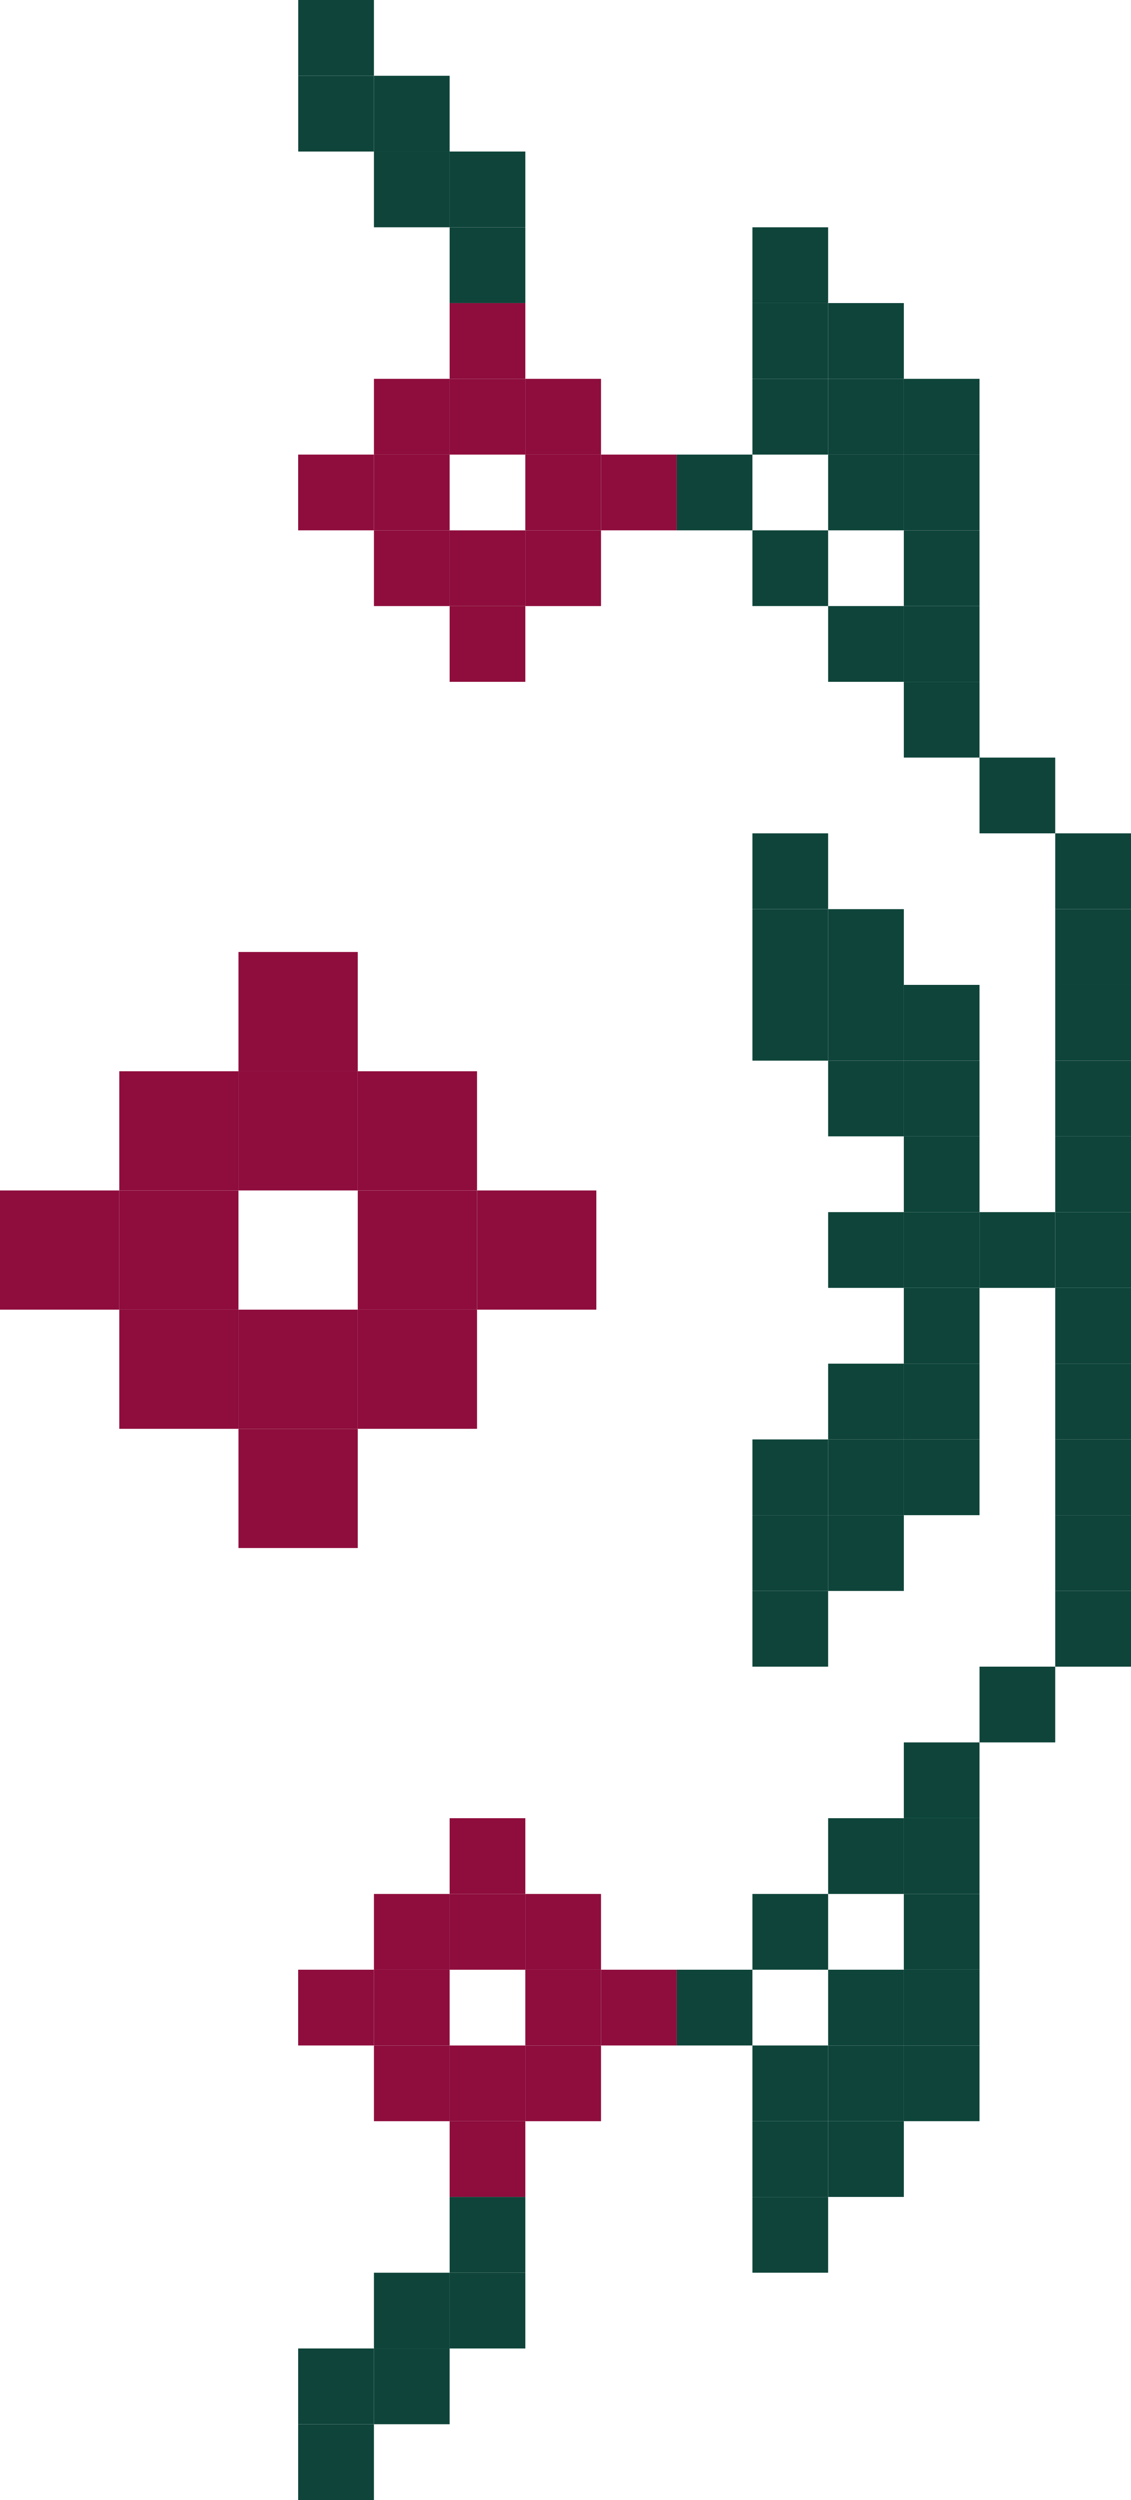 <svg xmlns="http://www.w3.org/2000/svg" width="67.558" height="149.332" viewBox="0 0 67.558 149.332">
  <g id="Group_59" data-name="Group 59" transform="translate(0 0)">
    <g id="Group_39" data-name="Group 39" transform="translate(0 56.864)">
      <rect id="Rectangle_299" data-name="Rectangle 299" width="7.125" height="7.119" transform="translate(21.37 7.125)" fill="#8e0d3c"/>
      <rect id="Rectangle_300" data-name="Rectangle 300" width="7.119" height="7.119" transform="translate(7.125 7.125)" fill="#8e0d3c"/>
      <rect id="Rectangle_301" data-name="Rectangle 301" width="7.125" height="7.119" transform="translate(28.496 14.245)" fill="#8e0d3c"/>
      <rect id="Rectangle_302" data-name="Rectangle 302" width="7.125" height="7.119" transform="translate(21.37 21.364)" fill="#8e0d3c"/>
      <rect id="Rectangle_303" data-name="Rectangle 303" width="7.125" height="7.119" transform="translate(21.37 14.245)" fill="#8e0d3c"/>
      <rect id="Rectangle_304" data-name="Rectangle 304" width="7.125" height="7.119" transform="translate(14.245 28.484)" fill="#8e0d3c"/>
      <rect id="Rectangle_305" data-name="Rectangle 305" width="7.125" height="7.119" transform="translate(14.245 21.364)" fill="#8e0d3c"/>
      <rect id="Rectangle_306" data-name="Rectangle 306" width="7.125" height="7.119" transform="translate(14.245 7.125)" fill="#8e0d3c"/>
      <rect id="Rectangle_307" data-name="Rectangle 307" width="7.125" height="7.125" transform="translate(14.245 0)" fill="#8e0d3c"/>
      <rect id="Rectangle_308" data-name="Rectangle 308" width="7.119" height="7.119" transform="translate(7.125 21.364)" fill="#8e0d3c"/>
      <rect id="Rectangle_309" data-name="Rectangle 309" width="7.119" height="7.119" transform="translate(7.125 14.245)" fill="#8e0d3c"/>
      <rect id="Rectangle_310" data-name="Rectangle 310" width="7.125" height="7.119" transform="translate(0 14.245)" fill="#8e0d3c"/>
    </g>
    <g id="Group_40" data-name="Group 40" transform="translate(40.423 122.181) rotate(-90)">
      <rect id="Rectangle_311" data-name="Rectangle 311" width="4.526" height="4.522" transform="translate(90.502 0)" fill="#0e443a"/>
      <rect id="Rectangle_312" data-name="Rectangle 312" width="4.522" height="4.522" transform="translate(85.98 4.522)" fill="#0e443a"/>
      <rect id="Rectangle_313" data-name="Rectangle 313" width="4.526" height="4.522" transform="translate(81.454 9.044)" fill="#0e443a"/>
      <rect id="Rectangle_314" data-name="Rectangle 314" width="4.525" height="4.522" transform="translate(76.929 13.565)" fill="#0e443a"/>
      <rect id="Rectangle_315" data-name="Rectangle 315" width="4.526" height="4.522" transform="translate(72.403 18.087)" fill="#0e443a"/>
      <rect id="Rectangle_316" data-name="Rectangle 316" width="4.526" height="4.526" transform="translate(67.877 22.609)" fill="#0e443a"/>
      <rect id="Rectangle_317" data-name="Rectangle 317" width="4.525" height="4.526" transform="translate(63.352 22.609)" fill="#0e443a"/>
      <rect id="Rectangle_318" data-name="Rectangle 318" width="4.526" height="4.526" transform="translate(58.826 22.609)" fill="#0e443a"/>
      <rect id="Rectangle_319" data-name="Rectangle 319" width="4.522" height="4.526" transform="translate(54.304 22.609)" fill="#0e443a"/>
      <rect id="Rectangle_320" data-name="Rectangle 320" width="4.526" height="4.526" transform="translate(49.778 22.609)" fill="#0e443a"/>
      <rect id="Rectangle_321" data-name="Rectangle 321" width="4.525" height="4.526" transform="translate(45.253 22.609)" fill="#0e443a"/>
      <rect id="Rectangle_322" data-name="Rectangle 322" width="4.525" height="4.522" transform="translate(45.253 18.087)" fill="#0e443a"/>
      <rect id="Rectangle_323" data-name="Rectangle 323" width="4.525" height="4.522" transform="translate(45.253 13.565)" fill="#0e443a"/>
      <rect id="Rectangle_324" data-name="Rectangle 324" width="4.525" height="4.522" transform="translate(45.253 9.044)" fill="#0e443a"/>
      <rect id="Rectangle_325" data-name="Rectangle 325" width="4.526" height="4.526" transform="translate(40.727 22.609)" fill="#0e443a"/>
      <rect id="Rectangle_326" data-name="Rectangle 326" width="4.526" height="4.526" transform="translate(36.201 22.609)" fill="#0e443a"/>
      <rect id="Rectangle_327" data-name="Rectangle 327" width="4.525" height="4.526" transform="translate(31.676 22.609)" fill="#0e443a"/>
      <rect id="Rectangle_328" data-name="Rectangle 328" width="4.526" height="4.526" transform="translate(27.15 22.609)" fill="#0e443a"/>
      <rect id="Rectangle_329" data-name="Rectangle 329" width="4.522" height="4.526" transform="translate(22.628 22.609)" fill="#0e443a"/>
      <rect id="Rectangle_330" data-name="Rectangle 330" width="4.526" height="4.522" transform="translate(18.103 18.087)" fill="#0e443a"/>
      <rect id="Rectangle_331" data-name="Rectangle 331" width="4.526" height="4.522" transform="translate(13.577 13.565)" fill="#0e443a"/>
      <rect id="Rectangle_332" data-name="Rectangle 332" width="4.525" height="4.522" transform="translate(9.051 9.044)" fill="#0e443a"/>
      <rect id="Rectangle_333" data-name="Rectangle 333" width="4.526" height="4.522" transform="translate(4.526 4.522)" fill="#0e443a"/>
      <rect id="Rectangle_334" data-name="Rectangle 334" width="4.526" height="4.522" transform="translate(0 0)" fill="#0e443a"/>
    </g>
    <g id="Group_43" data-name="Group 43" transform="translate(17.81 131.229) rotate(-90)">
      <g id="Group_41" data-name="Group 41" transform="translate(90.502)">
        <rect id="Rectangle_335" data-name="Rectangle 335" width="4.525" height="4.522" transform="translate(18.099 9.048)" fill="#8e0d3c"/>
        <rect id="Rectangle_336" data-name="Rectangle 336" width="4.526" height="4.522" transform="translate(13.573 13.569)" fill="#8e0d3c"/>
        <rect id="Rectangle_337" data-name="Rectangle 337" width="4.526" height="4.522" transform="translate(13.573 9.048)" fill="#8e0d3c"/>
        <rect id="Rectangle_338" data-name="Rectangle 338" width="4.526" height="4.522" transform="translate(13.573 4.526)" fill="#8e0d3c"/>
        <rect id="Rectangle_339" data-name="Rectangle 339" width="4.526" height="4.522" transform="translate(9.048 18.091)" fill="#8e0d3c"/>
        <rect id="Rectangle_340" data-name="Rectangle 340" width="4.526" height="4.522" transform="translate(9.048 13.569)" fill="#8e0d3c"/>
        <rect id="Rectangle_341" data-name="Rectangle 341" width="4.526" height="4.522" transform="translate(9.048 4.526)" fill="#8e0d3c"/>
        <rect id="Rectangle_342" data-name="Rectangle 342" width="4.526" height="4.526" transform="translate(9.048)" fill="#8e0d3c"/>
        <rect id="Rectangle_343" data-name="Rectangle 343" width="4.522" height="4.522" transform="translate(4.525 13.569)" fill="#8e0d3c"/>
        <rect id="Rectangle_344" data-name="Rectangle 344" width="4.522" height="4.522" transform="translate(4.525 9.048)" fill="#8e0d3c"/>
        <rect id="Rectangle_345" data-name="Rectangle 345" width="4.522" height="4.522" transform="translate(4.525 4.526)" fill="#8e0d3c"/>
        <rect id="Rectangle_346" data-name="Rectangle 346" width="4.526" height="4.522" transform="translate(0 9.048)" fill="#8e0d3c"/>
      </g>
      <g id="Group_42" data-name="Group 42" transform="translate(0)">
        <rect id="Rectangle_347" data-name="Rectangle 347" width="4.525" height="4.522" transform="translate(18.099 9.048)" fill="#8e0d3c"/>
        <rect id="Rectangle_348" data-name="Rectangle 348" width="4.526" height="4.522" transform="translate(13.573 13.569)" fill="#8e0d3c"/>
        <rect id="Rectangle_349" data-name="Rectangle 349" width="4.526" height="4.522" transform="translate(13.573 9.048)" fill="#8e0d3c"/>
        <rect id="Rectangle_350" data-name="Rectangle 350" width="4.526" height="4.522" transform="translate(13.573 4.526)" fill="#8e0d3c"/>
        <rect id="Rectangle_351" data-name="Rectangle 351" width="4.526" height="4.522" transform="translate(9.048 18.091)" fill="#8e0d3c"/>
        <rect id="Rectangle_352" data-name="Rectangle 352" width="4.526" height="4.522" transform="translate(9.048 13.569)" fill="#8e0d3c"/>
        <rect id="Rectangle_353" data-name="Rectangle 353" width="4.526" height="4.522" transform="translate(9.048 4.526)" fill="#8e0d3c"/>
        <rect id="Rectangle_354" data-name="Rectangle 354" width="4.526" height="4.526" transform="translate(9.048)" fill="#8e0d3c"/>
        <rect id="Rectangle_355" data-name="Rectangle 355" width="4.522" height="4.522" transform="translate(4.525 13.569)" fill="#8e0d3c"/>
        <rect id="Rectangle_356" data-name="Rectangle 356" width="4.522" height="4.522" transform="translate(4.525 9.048)" fill="#8e0d3c"/>
        <rect id="Rectangle_357" data-name="Rectangle 357" width="4.522" height="4.522" transform="translate(4.525 4.526)" fill="#8e0d3c"/>
        <rect id="Rectangle_358" data-name="Rectangle 358" width="4.526" height="4.522" transform="translate(0 9.048)" fill="#8e0d3c"/>
      </g>
    </g>
    <g id="Group_44" data-name="Group 44" transform="translate(17.814 18.103) rotate(-90)">
      <rect id="Rectangle_359" data-name="Rectangle 359" width="4.526" height="4.522" transform="translate(4.526 9.044)" fill="#0e443a"/>
      <rect id="Rectangle_360" data-name="Rectangle 360" width="4.526" height="4.522" transform="translate(4.526 4.522)" fill="#0e443a"/>
      <rect id="Rectangle_361" data-name="Rectangle 361" width="4.526" height="4.522" transform="translate(9.051 4.522)" fill="#0e443a"/>
      <rect id="Rectangle_362" data-name="Rectangle 362" width="4.526" height="4.522" transform="translate(9.051 0)" fill="#0e443a"/>
      <rect id="Rectangle_363" data-name="Rectangle 363" width="4.526" height="4.522" transform="translate(13.577 0)" fill="#0e443a"/>
      <rect id="Rectangle_364" data-name="Rectangle 364" width="4.526" height="4.522" transform="translate(0 9.044)" fill="#0e443a"/>
    </g>
    <g id="Group_45" data-name="Group 45" transform="translate(44.945 40.727) rotate(-90)">
      <rect id="Rectangle_365" data-name="Rectangle 365" width="4.526" height="4.522" transform="translate(22.624 0)" fill="#0e443a"/>
      <rect id="Rectangle_366" data-name="Rectangle 366" width="4.525" height="4.522" transform="translate(18.099 4.522)" fill="#0e443a"/>
      <rect id="Rectangle_367" data-name="Rectangle 367" width="4.525" height="4.522" transform="translate(18.099 0)" fill="#0e443a"/>
      <rect id="Rectangle_368" data-name="Rectangle 368" width="4.526" height="4.522" transform="translate(13.573 9.043)" fill="#0e443a"/>
      <rect id="Rectangle_369" data-name="Rectangle 369" width="4.526" height="4.522" transform="translate(13.573 4.522)" fill="#0e443a"/>
      <rect id="Rectangle_370" data-name="Rectangle 370" width="4.526" height="4.522" transform="translate(13.573 0)" fill="#0e443a"/>
      <rect id="Rectangle_371" data-name="Rectangle 371" width="4.526" height="4.522" transform="translate(9.048 9.043)" fill="#0e443a"/>
      <rect id="Rectangle_372" data-name="Rectangle 372" width="4.526" height="4.522" transform="translate(9.048 4.522)" fill="#0e443a"/>
      <rect id="Rectangle_373" data-name="Rectangle 373" width="4.522" height="4.522" transform="translate(4.525 9.043)" fill="#0e443a"/>
      <rect id="Rectangle_374" data-name="Rectangle 374" width="4.526" height="4.522" transform="translate(0 9.043)" fill="#0e443a"/>
    </g>
    <g id="Group_46" data-name="Group 46" transform="translate(44.945 72.403) rotate(-90)">
      <rect id="Rectangle_375" data-name="Rectangle 375" width="4.526" height="4.522" transform="translate(18.099 0)" fill="#0e443a"/>
      <rect id="Rectangle_376" data-name="Rectangle 376" width="4.525" height="4.522" transform="translate(13.573 4.522)" fill="#0e443a"/>
      <rect id="Rectangle_377" data-name="Rectangle 377" width="4.525" height="4.522" transform="translate(13.573 0)" fill="#0e443a"/>
      <rect id="Rectangle_378" data-name="Rectangle 378" width="4.526" height="4.522" transform="translate(9.048 9.043)" fill="#0e443a"/>
      <rect id="Rectangle_379" data-name="Rectangle 379" width="4.526" height="4.522" transform="translate(9.048 4.522)" fill="#0e443a"/>
      <rect id="Rectangle_380" data-name="Rectangle 380" width="4.526" height="4.522" transform="translate(9.048 0)" fill="#0e443a"/>
      <rect id="Rectangle_381" data-name="Rectangle 381" width="4.522" height="4.522" transform="translate(4.526 9.043)" fill="#0e443a"/>
      <rect id="Rectangle_382" data-name="Rectangle 382" width="4.522" height="4.522" transform="translate(4.526 4.522)" fill="#0e443a"/>
      <rect id="Rectangle_383" data-name="Rectangle 383" width="4.526" height="4.522" transform="translate(0 9.043)" fill="#0e443a"/>
    </g>
    <g id="Group_47" data-name="Group 47" transform="translate(44.945 99.553) rotate(-90)">
      <rect id="Rectangle_384" data-name="Rectangle 384" width="4.526" height="4.522" transform="translate(18.099 9.043)" fill="#0e443a"/>
      <rect id="Rectangle_385" data-name="Rectangle 385" width="4.526" height="4.522" transform="translate(13.573 9.043)" fill="#0e443a"/>
      <rect id="Rectangle_386" data-name="Rectangle 386" width="4.526" height="4.522" transform="translate(13.573 4.522)" fill="#0e443a"/>
      <rect id="Rectangle_387" data-name="Rectangle 387" width="4.525" height="4.522" transform="translate(9.048 9.043)" fill="#0e443a"/>
      <rect id="Rectangle_388" data-name="Rectangle 388" width="4.525" height="4.522" transform="translate(9.048 4.522)" fill="#0e443a"/>
      <rect id="Rectangle_389" data-name="Rectangle 389" width="4.525" height="4.522" transform="translate(9.048 0)" fill="#0e443a"/>
      <rect id="Rectangle_390" data-name="Rectangle 390" width="4.526" height="4.522" transform="translate(4.522 4.522)" fill="#0e443a"/>
      <rect id="Rectangle_391" data-name="Rectangle 391" width="4.526" height="4.522" transform="translate(4.522 0)" fill="#0e443a"/>
      <rect id="Rectangle_392" data-name="Rectangle 392" width="4.522" height="4.522" transform="translate(0 0)" fill="#0e443a"/>
    </g>
    <g id="Group_48" data-name="Group 48" transform="translate(44.945 135.754) rotate(-90)">
      <rect id="Rectangle_393" data-name="Rectangle 393" width="4.525" height="4.522" transform="translate(22.624 9.043)" fill="#0e443a"/>
      <rect id="Rectangle_394" data-name="Rectangle 394" width="4.526" height="4.522" transform="translate(18.099 9.043)" fill="#0e443a"/>
      <rect id="Rectangle_395" data-name="Rectangle 395" width="4.526" height="4.522" transform="translate(13.573 9.043)" fill="#0e443a"/>
      <rect id="Rectangle_396" data-name="Rectangle 396" width="4.526" height="4.522" transform="translate(13.573 4.522)" fill="#0e443a"/>
      <rect id="Rectangle_397" data-name="Rectangle 397" width="4.522" height="4.522" transform="translate(9.051 9.043)" fill="#0e443a"/>
      <rect id="Rectangle_398" data-name="Rectangle 398" width="4.522" height="4.522" transform="translate(9.051 4.522)" fill="#0e443a"/>
      <rect id="Rectangle_399" data-name="Rectangle 399" width="4.522" height="4.522" transform="translate(9.051 0)" fill="#0e443a"/>
      <rect id="Rectangle_400" data-name="Rectangle 400" width="4.526" height="4.522" transform="translate(4.526 4.522)" fill="#0e443a"/>
      <rect id="Rectangle_401" data-name="Rectangle 401" width="4.526" height="4.522" transform="translate(4.526 0)" fill="#0e443a"/>
      <rect id="Rectangle_402" data-name="Rectangle 402" width="4.525" height="4.522" transform="translate(0 0)" fill="#0e443a"/>
    </g>
    <g id="Group_49" data-name="Group 49" transform="translate(17.81 149.331) rotate(-90)">
      <rect id="Rectangle_403" data-name="Rectangle 403" width="4.525" height="4.522" transform="translate(13.577 9.048)" fill="#0e443a"/>
      <rect id="Rectangle_404" data-name="Rectangle 404" width="4.526" height="4.522" transform="translate(9.051 9.048)" fill="#0e443a"/>
      <rect id="Rectangle_405" data-name="Rectangle 405" width="4.526" height="4.522" transform="translate(9.051 4.526)" fill="#0e443a"/>
      <rect id="Rectangle_406" data-name="Rectangle 406" width="4.526" height="4.522" transform="translate(4.526 4.526)" fill="#0e443a"/>
      <rect id="Rectangle_407" data-name="Rectangle 407" width="4.526" height="4.526" transform="translate(4.526)" fill="#0e443a"/>
      <rect id="Rectangle_408" data-name="Rectangle 408" width="4.525" height="4.526" fill="#0e443a"/>
    </g>
  </g>
</svg>
